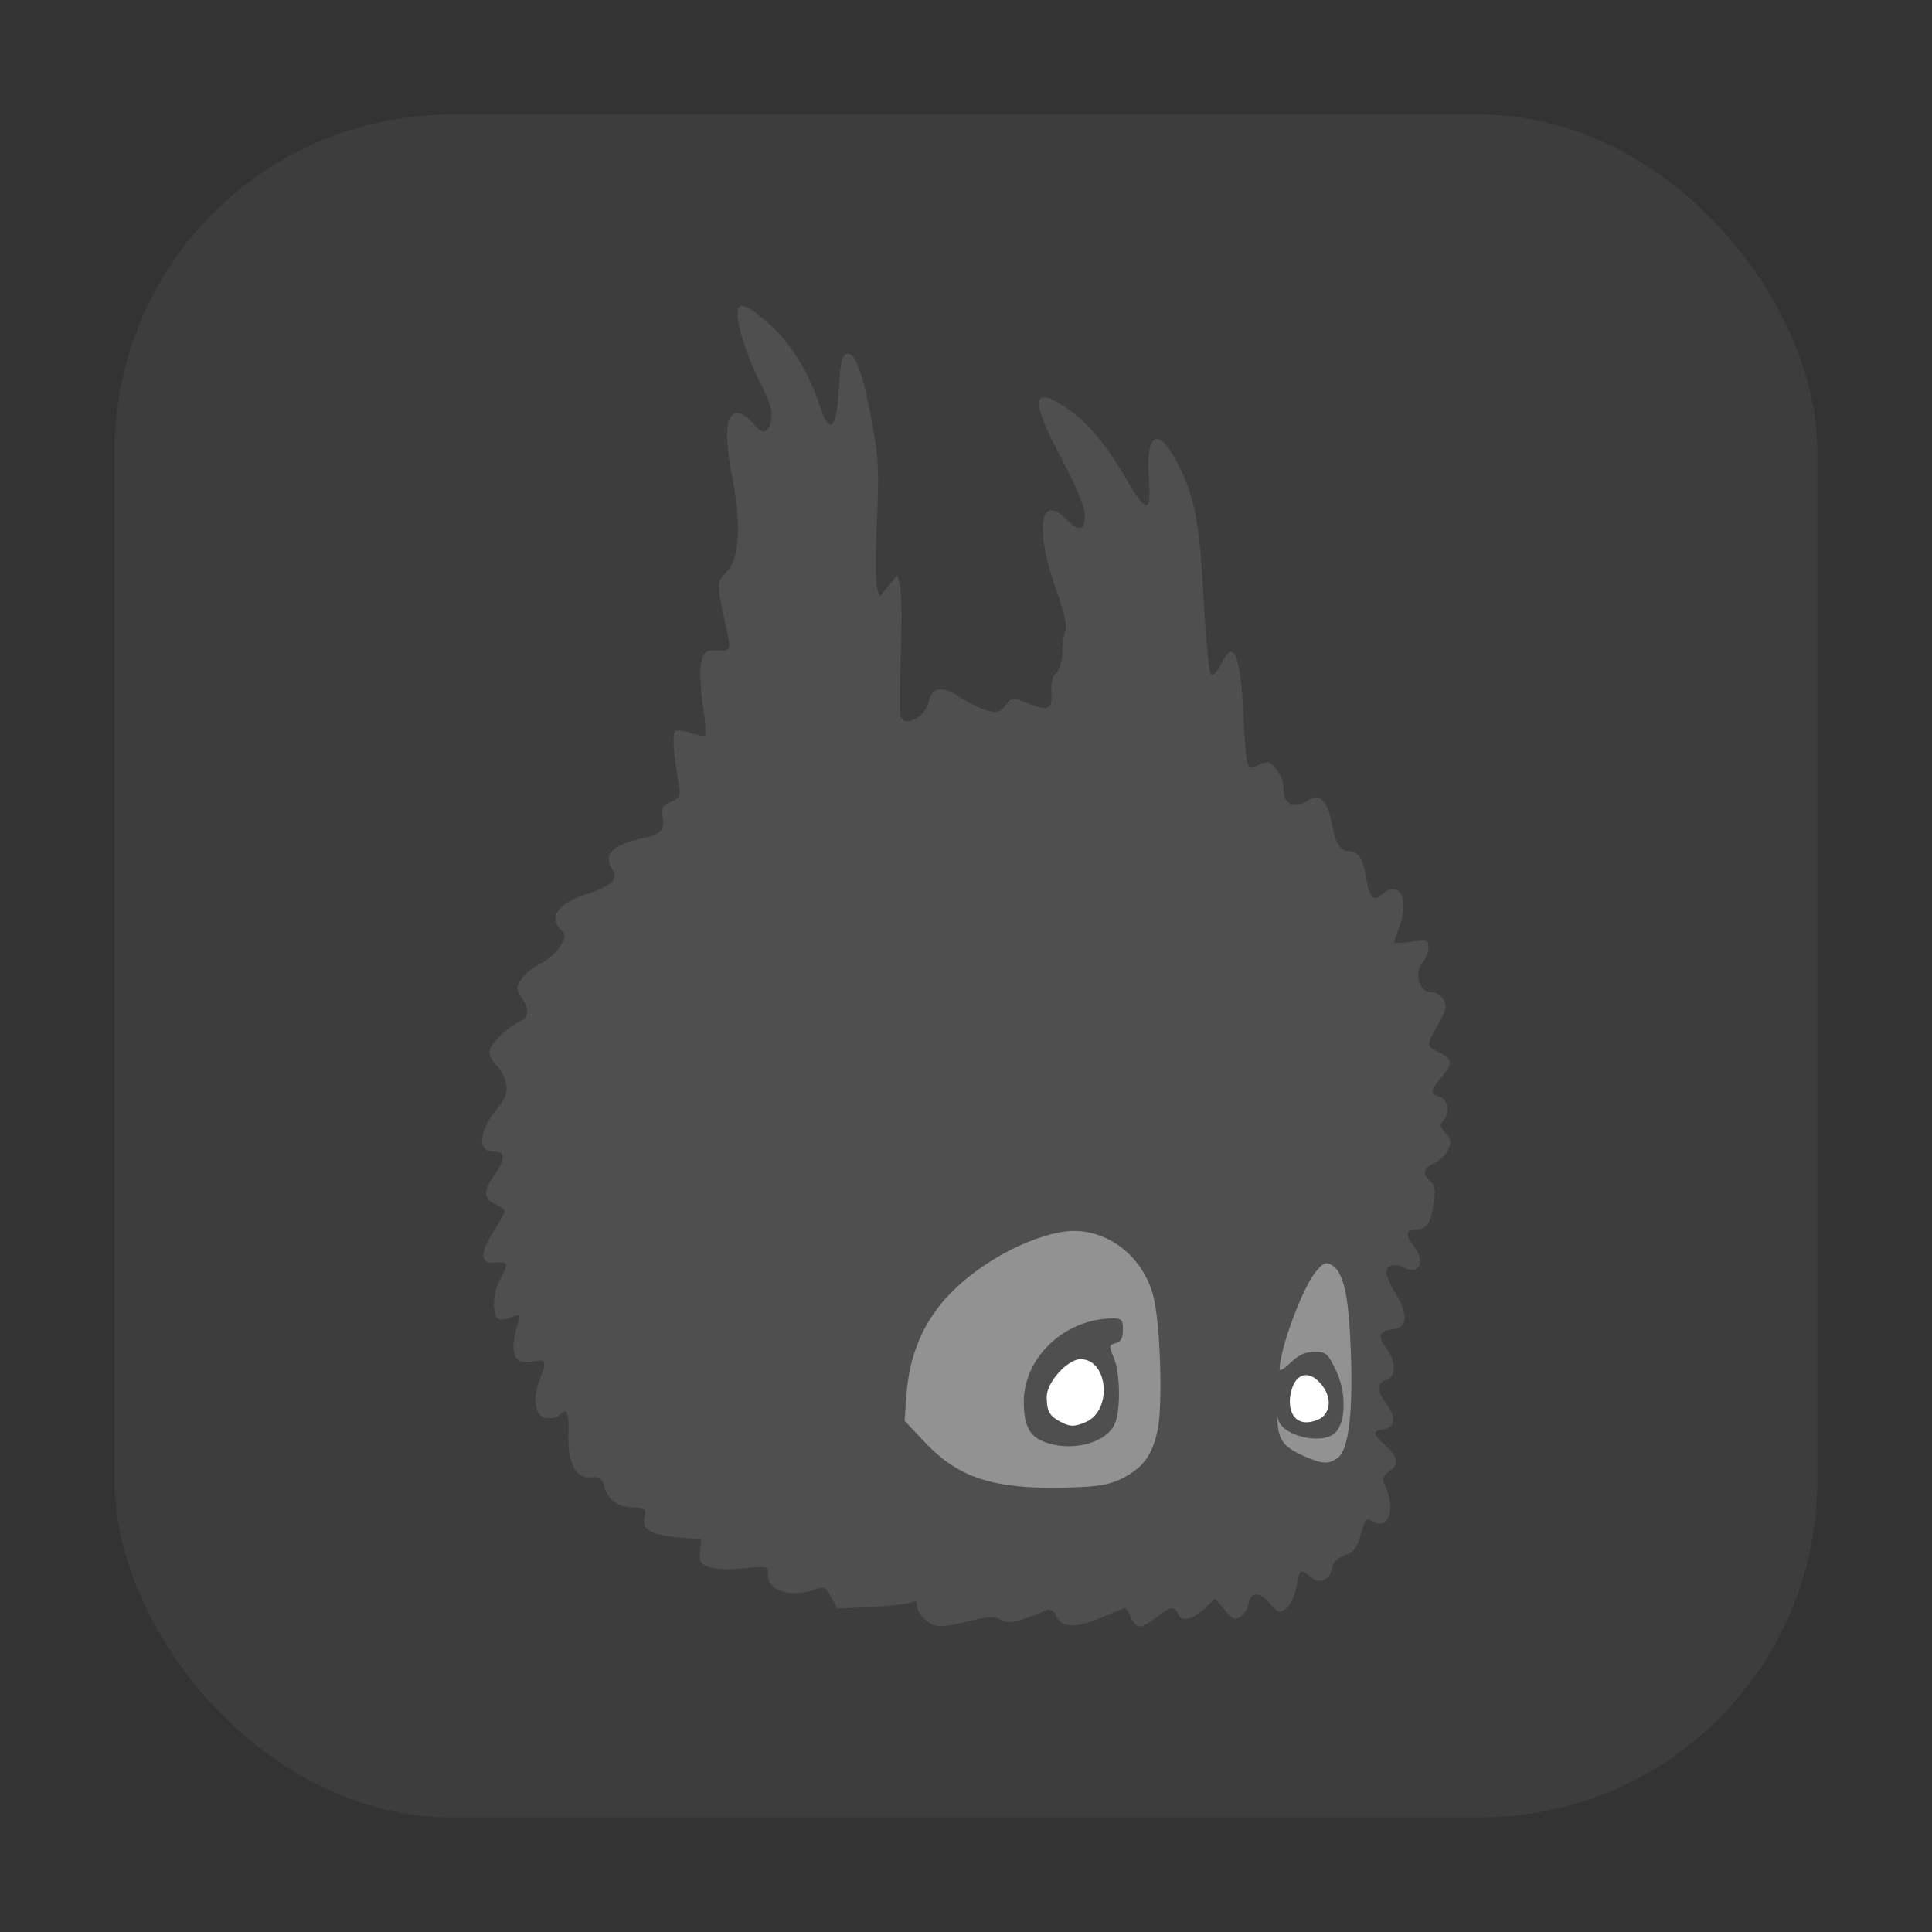 <?xml version="1.0" encoding="UTF-8" standalone="no"?>
<svg
   xmlns:dc="http://purl.org/dc/elements/1.1/"
   xmlns:cc="http://creativecommons.org/ns#"
   xmlns:rdf="http://www.w3.org/1999/02/22-rdf-syntax-ns#"
   xmlns:svg="http://www.w3.org/2000/svg"
   xmlns="http://www.w3.org/2000/svg"
   xmlns:sodipodi="http://sodipodi.sourceforge.net/DTD/sodipodi-0.dtd"
   xmlns:inkscape="http://www.inkscape.org/namespaces/inkscape"
   height="32"
   width="32"
   version="1"
   id="svg20"
   sodipodi:docname="badland.svg"
   inkscape:version="0.92.1 r">
  <rect width="100%" height="100%" fill="#333333" stroke="none"/>
  <defs
     id="defs24" />
  <sodipodi:namedview
     pagecolor="#ffffff"
     bordercolor="#666666"
     borderopacity="1"
     objecttolerance="10"
     gridtolerance="10"
     guidetolerance="10"
     inkscape:pageopacity="0"
     inkscape:pageshadow="2"
     inkscape:window-width="1680"
     inkscape:window-height="965"
     id="namedview22"
     showgrid="false"
     inkscape:zoom="7.375"
     inkscape:cx="-10.699959"
     inkscape:cy="14.057104"
     inkscape:window-x="0"
     inkscape:window-y="0"
     inkscape:window-maximized="1"
     inkscape:current-layer="svg20" />
  <rect
     style="opacity:1;fill:#666666;fill-opacity:0.2;fill-rule:evenodd;stroke:none;stroke-width:1.035;stroke-linecap:round;stroke-linejoin:bevel;stroke-miterlimit:4;stroke-dasharray:none;stroke-dashoffset:0;stroke-opacity:1"
     id="rect4497-3"
     width="28.203"
     height="28.203"
     x="1.898"
     y="1.898"
     ry="5.575" />
  <g
     id="g4514"
     transform="matrix(0.729,0,0,0.729,4.339,4.339)">
    <path
       id="path2"
       d="m 15.053,30.831 c -0.095,-0.093 -0.173,-0.23 -0.173,-0.304 0,-0.098 -0.042,-0.117 -0.152,-0.069 -0.083,0.036 -0.49,0.082 -0.904,0.101 l -0.752,0.035 -0.138,-0.259 c -0.122,-0.23 -0.162,-0.25 -0.359,-0.177 -0.54,0.2 -1.077,0.044 -1.077,-0.312 0,-0.219 -5.21e-4,-0.219 -0.554,-0.164 -0.317,0.032 -0.654,0.018 -0.786,-0.03 -0.195,-0.072 -0.227,-0.128 -0.204,-0.359 l 0.027,-0.274 -0.529,-0.042 c -0.62,-0.05 -0.836,-0.184 -0.762,-0.474 0.047,-0.181 0.024,-0.201 -0.239,-0.203 -0.361,-0.004 -0.585,-0.162 -0.672,-0.474 -0.054,-0.197 -0.107,-0.235 -0.293,-0.214 -0.353,0.041 -0.543,-0.31 -0.524,-0.969 0.015,-0.529 -0.026,-0.617 -0.207,-0.441 -0.052,0.05 -0.186,0.079 -0.299,0.063 -0.261,-0.036 -0.32,-0.449 -0.129,-0.912 0.153,-0.371 0.12,-0.431 -0.199,-0.369 -0.419,0.081 -0.521,-0.215 -0.304,-0.89 0.057,-0.177 0.044,-0.195 -0.1,-0.138 -0.346,0.137 -0.425,0.099 -0.452,-0.221 -0.016,-0.192 0.042,-0.441 0.153,-0.653 0.186,-0.355 0.179,-0.373 -0.149,-0.347 -0.316,0.025 -0.328,-0.218 -0.032,-0.68 0.149,-0.233 0.271,-0.453 0.271,-0.489 0,-0.036 -0.098,-0.108 -0.217,-0.161 -0.276,-0.122 -0.274,-0.305 0.008,-0.701 0.239,-0.335 0.22,-0.494 -0.059,-0.494 -0.363,0 -0.32,-0.462 0.089,-0.963 0.206,-0.252 0.248,-0.371 0.209,-0.583 -0.027,-0.147 -0.123,-0.33 -0.213,-0.407 -0.09,-0.077 -0.164,-0.212 -0.164,-0.3 0,-0.171 0.348,-0.529 0.672,-0.69 0.231,-0.115 0.246,-0.274 0.055,-0.558 -0.129,-0.192 -0.129,-0.224 0.004,-0.422 0.079,-0.118 0.273,-0.274 0.431,-0.347 0.158,-0.073 0.354,-0.245 0.438,-0.382 0.144,-0.237 0.144,-0.256 -0.006,-0.418 -0.248,-0.266 -0.023,-0.566 0.573,-0.762 0.619,-0.204 0.774,-0.349 0.624,-0.582 -0.218,-0.339 0.003,-0.556 0.721,-0.71 0.379,-0.081 0.477,-0.191 0.42,-0.468 -0.042,-0.205 -0.013,-0.259 0.186,-0.347 0.209,-0.093 0.23,-0.137 0.184,-0.403 -0.128,-0.739 -0.154,-1.165 -0.075,-1.212 0.047,-0.028 0.206,-0.006 0.354,0.048 0.148,0.054 0.291,0.078 0.318,0.052 0.026,-0.026 0.004,-0.336 -0.05,-0.689 -0.055,-0.353 -0.073,-0.776 -0.041,-0.94 0.052,-0.272 0.082,-0.298 0.357,-0.298 0.347,0 0.337,0.044 0.171,-0.717 -0.166,-0.764 -0.164,-0.854 0.031,-1.043 0.316,-0.308 0.367,-1.077 0.144,-2.207 -0.182,-0.925 -0.139,-1.428 0.124,-1.428 0.09,0 0.24,0.095 0.334,0.211 0.196,0.243 0.321,0.267 0.396,0.077 0.098,-0.248 0.053,-0.46 -0.198,-0.944 -0.278,-0.535 -0.53,-1.293 -0.53,-1.594 0,-0.299 0.198,-0.238 0.716,0.222 0.489,0.435 0.893,1.084 1.145,1.838 0.238,0.713 0.386,0.591 0.44,-0.362 0.037,-0.649 0.077,-0.797 0.217,-0.797 0.162,0 0.345,0.517 0.524,1.488 0.161,0.87 0.177,1.17 0.124,2.32 -0.033,0.726 -0.032,1.407 0.002,1.514 l 0.063,0.193 0.2,-0.243 0.2,-0.243 0.062,0.238 c 0.034,0.131 0.042,0.83 0.017,1.554 -0.024,0.724 -0.027,1.363 -0.005,1.421 0.098,0.265 0.576,0.006 0.644,-0.349 0.062,-0.321 0.291,-0.354 0.686,-0.1 0.202,0.13 0.488,0.27 0.636,0.311 0.228,0.064 0.291,0.046 0.415,-0.114 0.136,-0.176 0.167,-0.181 0.434,-0.075 0.541,0.215 0.637,0.182 0.612,-0.21 -0.014,-0.228 0.023,-0.384 0.108,-0.453 0.075,-0.061 0.133,-0.253 0.137,-0.453 0.003,-0.191 0.036,-0.421 0.072,-0.511 0.043,-0.106 -0.036,-0.447 -0.223,-0.969 -0.475,-1.325 -0.35,-2.168 0.232,-1.566 0.286,0.296 0.434,0.27 0.434,-0.076 0,-0.185 -0.184,-0.637 -0.52,-1.272 -0.705,-1.335 -0.7,-1.672 0.018,-1.229 0.493,0.304 0.97,0.851 1.413,1.623 0.483,0.842 0.604,0.854 0.542,0.056 -0.081,-1.037 0.206,-1.224 0.629,-0.409 0.414,0.797 0.522,1.346 0.615,3.119 0.047,0.904 0.121,1.677 0.165,1.72 0.047,0.046 0.14,-0.048 0.23,-0.233 0.292,-0.595 0.438,-0.251 0.515,1.212 0.064,1.226 0.058,1.206 0.347,1.077 0.204,-0.09 0.248,-0.08 0.393,0.094 0.09,0.108 0.163,0.301 0.163,0.429 0,0.359 0.213,0.486 0.519,0.31 0.223,-0.128 0.261,-0.129 0.381,-0.012 0.073,0.071 0.157,0.271 0.186,0.443 0.08,0.481 0.195,0.693 0.376,0.693 0.227,0 0.342,0.159 0.408,0.562 0.084,0.51 0.164,0.602 0.367,0.424 0.378,-0.332 0.63,0.09 0.412,0.69 -0.074,0.203 -0.134,0.385 -0.134,0.406 0,0.02 0.176,0.011 0.39,-0.02 0.366,-0.053 0.39,-0.045 0.39,0.136 0,0.106 -0.059,0.256 -0.131,0.333 -0.203,0.218 -0.08,0.674 0.182,0.674 0.116,0 0.244,0.074 0.298,0.172 0.077,0.139 0.052,0.247 -0.127,0.559 -0.275,0.479 -0.275,0.499 0.01,0.634 0.318,0.151 0.332,0.257 0.075,0.554 -0.266,0.307 -0.276,0.407 -0.047,0.465 0.195,0.05 0.239,0.384 0.071,0.547 -0.078,0.076 -0.065,0.139 0.057,0.27 0.132,0.142 0.142,0.207 0.06,0.383 -0.055,0.116 -0.197,0.255 -0.317,0.308 -0.249,0.11 -0.278,0.253 -0.085,0.409 0.102,0.082 0.12,0.199 0.076,0.495 -0.066,0.446 -0.165,0.598 -0.388,0.598 -0.242,0 -0.27,0.127 -0.08,0.362 0.297,0.367 0.147,0.69 -0.233,0.499 -0.199,-0.1 -0.375,-0.043 -0.375,0.122 0,0.069 0.1,0.292 0.223,0.496 0.273,0.453 0.255,0.744 -0.05,0.784 -0.339,0.044 -0.384,0.148 -0.184,0.421 0.237,0.323 0.242,0.66 0.011,0.731 -0.222,0.069 -0.22,0.248 0.006,0.557 0.219,0.298 0.189,0.53 -0.072,0.566 -0.242,0.034 -0.245,0.113 -0.013,0.317 0.34,0.299 0.382,0.467 0.158,0.631 -0.179,0.131 -0.19,0.173 -0.097,0.37 0.228,0.486 0.069,0.967 -0.263,0.794 -0.199,-0.103 -0.182,-0.121 -0.312,0.319 -0.079,0.268 -0.163,0.37 -0.356,0.436 -0.159,0.054 -0.263,0.155 -0.281,0.273 -0.044,0.287 -0.286,0.398 -0.486,0.223 -0.23,-0.203 -0.257,-0.187 -0.324,0.195 -0.056,0.324 -0.231,0.588 -0.39,0.588 -0.041,0 -0.154,-0.099 -0.252,-0.22 -0.202,-0.25 -0.413,-0.223 -0.456,0.059 -0.016,0.102 -0.097,0.228 -0.181,0.279 -0.126,0.077 -0.19,0.048 -0.361,-0.16 l -0.209,-0.253 -0.25,0.232 c -0.277,0.256 -0.523,0.3 -0.6,0.105 -0.07,-0.178 -0.184,-0.158 -0.481,0.084 -0.141,0.115 -0.313,0.21 -0.383,0.21 -0.069,0 -0.163,-0.095 -0.208,-0.211 -0.045,-0.116 -0.098,-0.211 -0.117,-0.211 -0.019,0 -0.26,0.097 -0.535,0.215 -0.587,0.252 -0.916,0.244 -1.038,-0.027 -0.057,-0.126 -0.131,-0.172 -0.217,-0.136 -0.659,0.278 -0.872,0.322 -1.043,0.219 -0.143,-0.087 -0.269,-0.083 -0.685,0.022 -0.669,0.169 -0.84,0.162 -1.048,-0.04 z"
       inkscape:connector-curvature="0"
       style="fill:#4f4f4f" />
    <path
       id="path6"
       d="m 18.461,22.016 c -0.114,-0.001 -0.229,0.009 -0.344,0.032 -0.961,0.19 -2.103,0.886 -2.714,1.655 -0.451,0.568 -0.699,1.231 -0.759,2.03 l -0.044,0.595 0.455,0.483 c 0.768,0.817 1.573,1.077 3.207,1.036 0.728,-0.018 0.982,-0.059 1.27,-0.204 0.483,-0.242 0.694,-0.523 0.815,-1.091 0.128,-0.6 0.062,-2.521 -0.107,-3.104 -0.248,-0.854 -0.983,-1.425 -1.779,-1.433 z m 0.879,1.986 c 0.19,0 0.222,0.037 0.222,0.261 0,0.186 -0.048,0.273 -0.166,0.303 -0.153,0.039 -0.156,0.063 -0.043,0.327 0.149,0.347 0.16,1.213 0.019,1.515 -0.192,0.41 -0.9,0.614 -1.5,0.434 -0.417,-0.125 -0.561,-0.365 -0.563,-0.936 -0.003,-1.021 0.938,-1.903 2.031,-1.903 z"
       inkscape:connector-curvature="0"
       style="fill:#929292" />
    <path
       id="path8"
       d="m 18.725,26.354 c 0.601,-0.266 0.499,-1.424 -0.125,-1.424 -0.299,0 -0.772,0.525 -0.77,0.856 0.002,0.322 0.057,0.426 0.302,0.561 0.221,0.122 0.332,0.123 0.593,0.007 z"
       inkscape:connector-curvature="0"
       style="fill:#ffffff" />
    <path
       id="path12"
       d="m 24.44,27.173 c 0.247,-0.182 0.348,-0.981 0.301,-2.369 -0.045,-1.319 -0.161,-1.853 -0.437,-2.015 -0.13,-0.076 -0.193,-0.05 -0.359,0.151 -0.303,0.365 -0.815,1.74 -0.825,2.216 -0.001,0.054 0.112,-0.012 0.251,-0.148 0.179,-0.174 0.339,-0.246 0.542,-0.246 0.264,0 0.307,0.038 0.493,0.433 0.235,0.497 0.224,1.166 -0.022,1.405 -0.295,0.286 -1.196,0.079 -1.294,-0.298 -0.021,-0.082 -0.026,-0.023 -0.011,0.132 0.036,0.356 0.165,0.507 0.6,0.699 0.412,0.182 0.556,0.19 0.76,0.039 z"
       inkscape:connector-curvature="0"
       style="fill:#929292" />
    <path
       id="path14"
       d="m 24.108,26.231 c 0.194,-0.189 0.168,-0.496 -0.064,-0.759 -0.26,-0.293 -0.547,-0.223 -0.652,0.159 -0.113,0.413 0.033,0.732 0.334,0.732 0.135,0 0.307,-0.06 0.382,-0.132 z"
       inkscape:connector-curvature="0"
       style="fill:#ffffff" />
  </g>
</svg>

